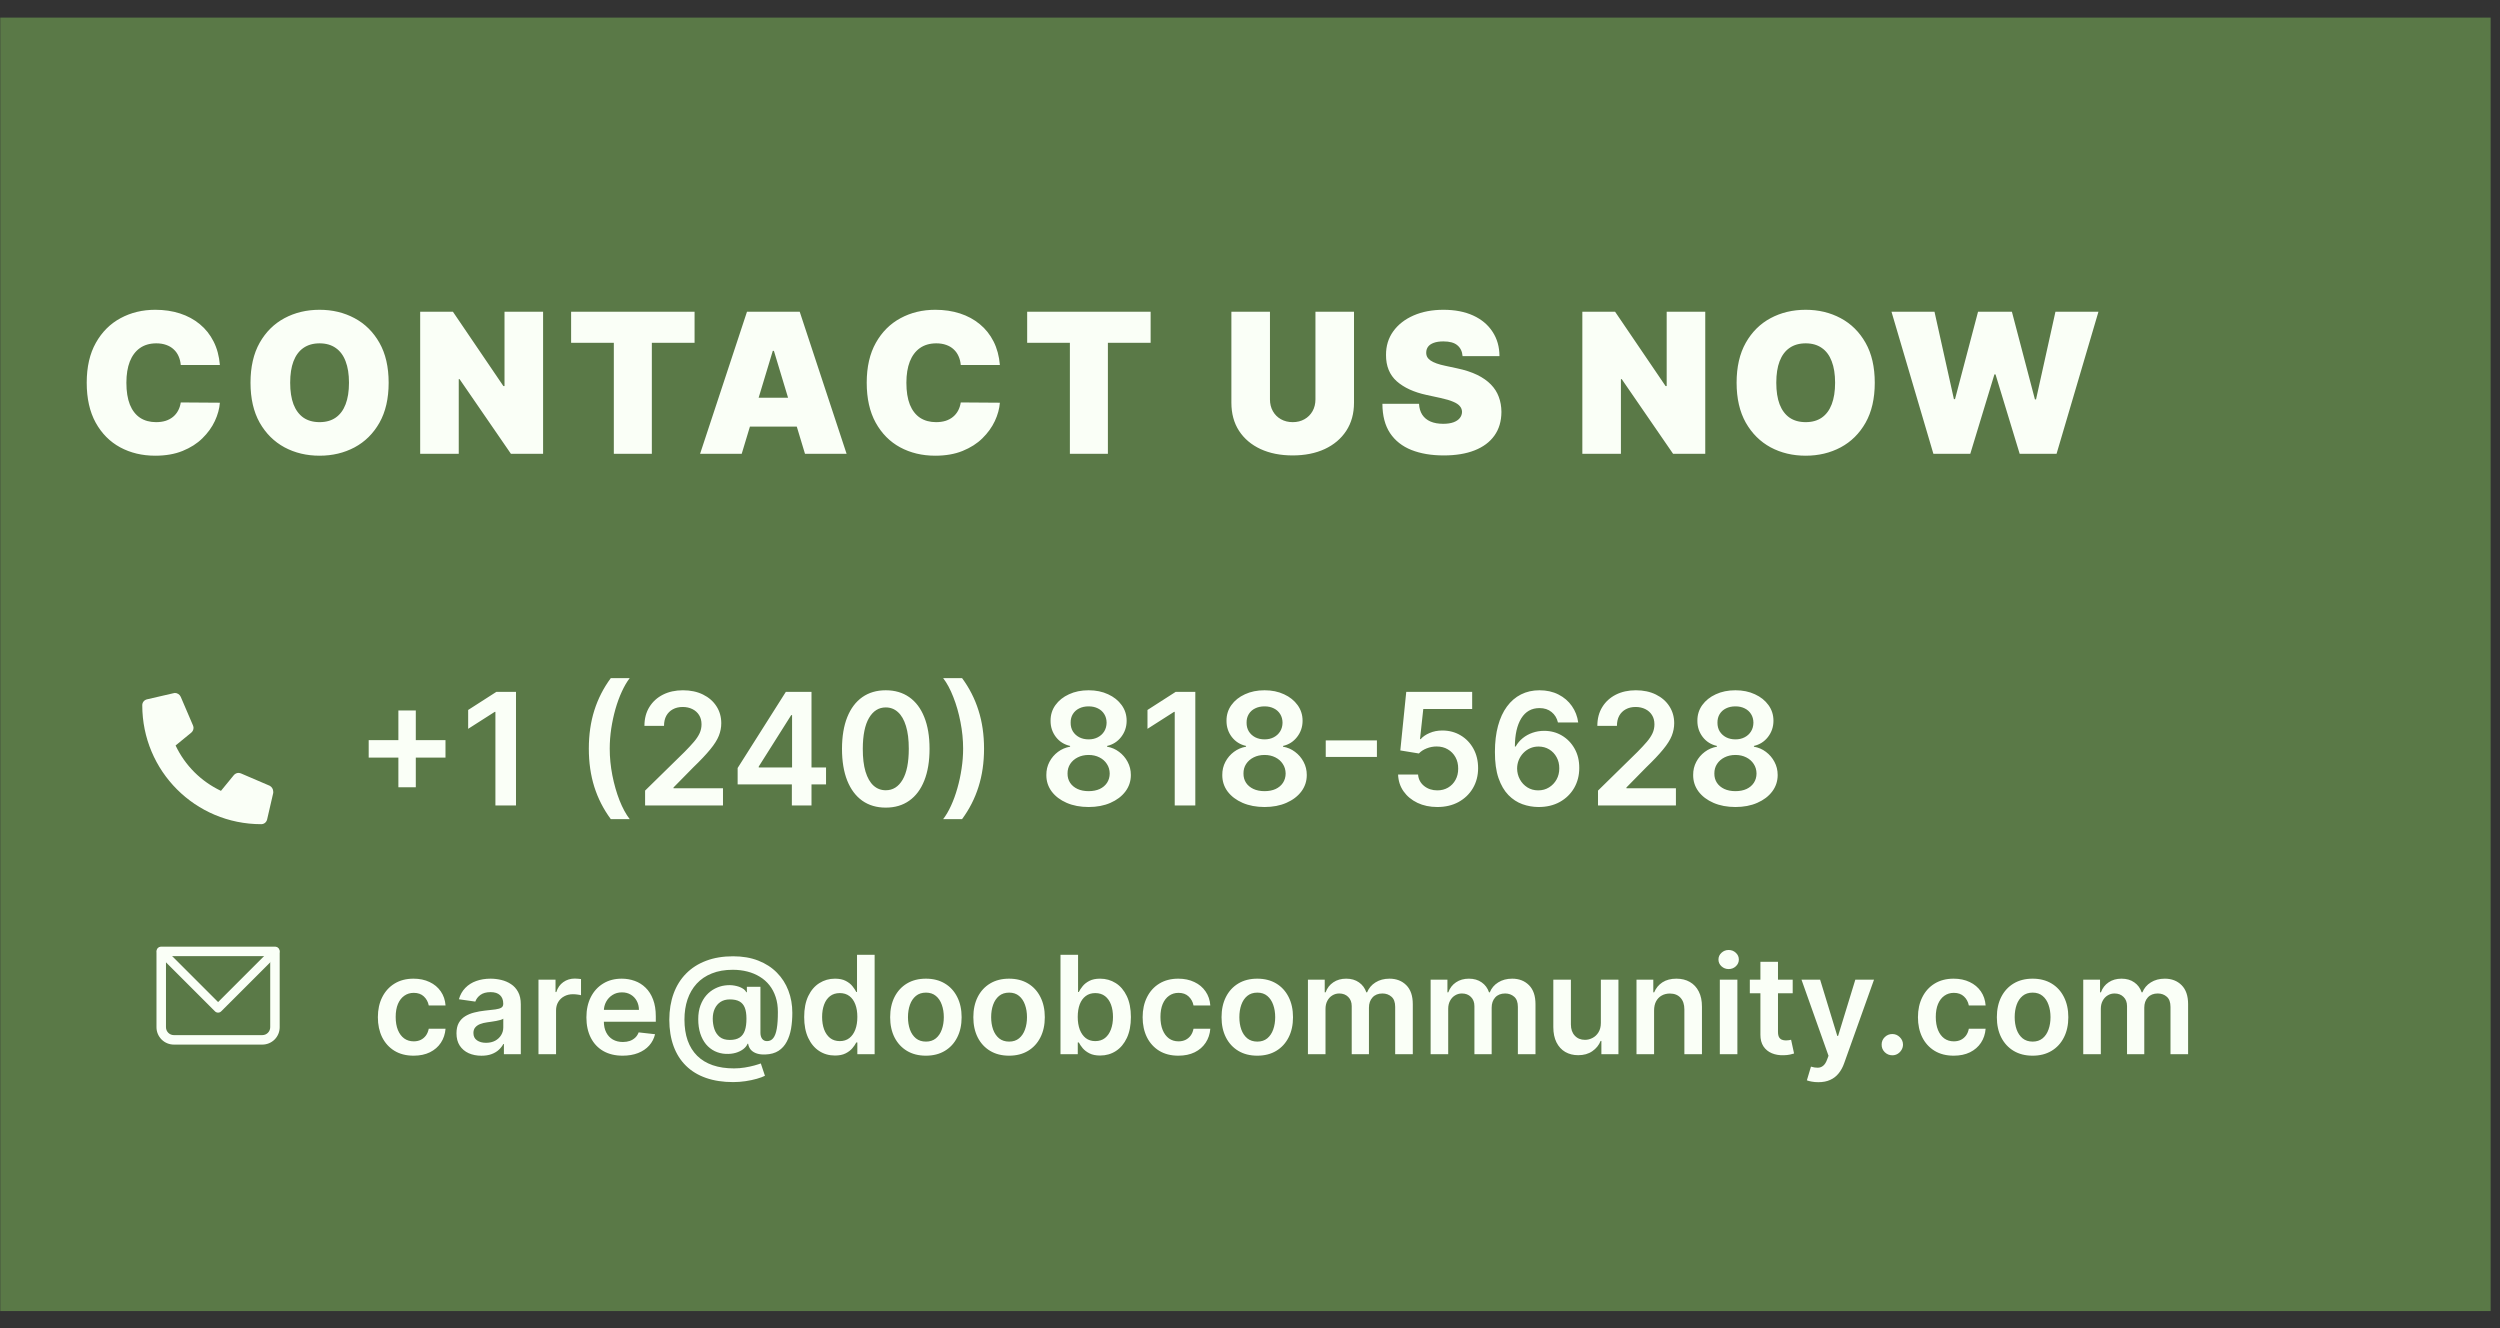 <svg width="128" height="68" viewBox="0 0 128 68" fill="none" xmlns="http://www.w3.org/2000/svg">
<rect x="0" y="0" width="128" height="68" fill="#333333" stroke="none"/>
<rect x="0.014" y="0.901" width="127.507" height="66.225" fill="#5A7947"/>
<path d="M11.258 18.688H9.255C9.241 18.522 9.203 18.371 9.142 18.236C9.083 18.102 9 17.985 8.893 17.888C8.789 17.789 8.662 17.713 8.513 17.661C8.364 17.607 8.195 17.579 8.005 17.579C7.674 17.579 7.393 17.66 7.164 17.821C6.937 17.982 6.764 18.213 6.645 18.513C6.529 18.814 6.471 19.175 6.471 19.596C6.471 20.042 6.531 20.415 6.649 20.715C6.77 21.013 6.944 21.238 7.171 21.39C7.398 21.539 7.672 21.614 7.991 21.614C8.174 21.614 8.337 21.591 8.481 21.546C8.626 21.499 8.751 21.431 8.858 21.344C8.964 21.256 9.051 21.151 9.117 21.028C9.186 20.902 9.232 20.761 9.255 20.605L11.258 20.619C11.235 20.927 11.148 21.241 10.999 21.56C10.85 21.878 10.638 22.171 10.363 22.441C10.091 22.709 9.754 22.924 9.351 23.087C8.949 23.251 8.481 23.332 7.949 23.332C7.281 23.332 6.682 23.189 6.152 22.903C5.624 22.616 5.206 22.195 4.898 21.638C4.593 21.082 4.44 20.401 4.44 19.596C4.44 18.787 4.596 18.105 4.909 17.551C5.221 16.995 5.643 16.575 6.173 16.29C6.703 16.004 7.295 15.861 7.949 15.861C8.408 15.861 8.83 15.924 9.216 16.049C9.602 16.174 9.941 16.358 10.232 16.599C10.523 16.838 10.758 17.133 10.935 17.484C11.113 17.834 11.22 18.235 11.258 18.688ZM19.899 19.596C19.899 20.406 19.742 21.089 19.427 21.646C19.112 22.2 18.687 22.62 18.152 22.906C17.617 23.19 17.021 23.332 16.363 23.332C15.7 23.332 15.101 23.189 14.566 22.903C14.033 22.614 13.609 22.192 13.294 21.638C12.982 21.082 12.826 20.401 12.826 19.596C12.826 18.787 12.982 18.105 13.294 17.551C13.609 16.995 14.033 16.575 14.566 16.29C15.101 16.004 15.7 15.861 16.363 15.861C17.021 15.861 17.617 16.004 18.152 16.29C18.687 16.575 19.112 16.995 19.427 17.551C19.742 18.105 19.899 18.787 19.899 19.596ZM17.868 19.596C17.868 19.161 17.81 18.794 17.694 18.496C17.581 18.195 17.411 17.968 17.186 17.814C16.964 17.658 16.689 17.579 16.363 17.579C16.036 17.579 15.76 17.658 15.535 17.814C15.313 17.968 15.143 18.195 15.027 18.496C14.914 18.794 14.857 19.161 14.857 19.596C14.857 20.032 14.914 20.4 15.027 20.701C15.143 20.999 15.313 21.227 15.535 21.383C15.76 21.537 16.036 21.614 16.363 21.614C16.689 21.614 16.964 21.537 17.186 21.383C17.411 21.227 17.581 20.999 17.694 20.701C17.81 20.4 17.868 20.032 17.868 19.596ZM27.806 15.96V23.233H26.158L23.53 19.412H23.488V23.233H21.513V15.96H23.189L25.774 19.767H25.831V15.96H27.806ZM29.241 17.551V15.96H35.562V17.551H33.374V23.233H31.428V17.551H29.241ZM37.976 23.233H35.845L38.246 15.96H40.945L43.345 23.233H41.215L39.624 17.963H39.567L37.976 23.233ZM37.578 20.364H41.584V21.841H37.578V20.364ZM51.194 18.688H49.191C49.177 18.522 49.139 18.371 49.077 18.236C49.018 18.102 48.935 17.985 48.829 17.888C48.725 17.789 48.598 17.713 48.449 17.661C48.3 17.607 48.13 17.579 47.941 17.579C47.609 17.579 47.329 17.66 47.099 17.821C46.872 17.982 46.699 18.213 46.581 18.513C46.465 18.814 46.407 19.175 46.407 19.596C46.407 20.042 46.466 20.415 46.584 20.715C46.705 21.013 46.879 21.238 47.106 21.39C47.334 21.539 47.607 21.614 47.927 21.614C48.109 21.614 48.272 21.591 48.417 21.546C48.561 21.499 48.687 21.431 48.793 21.344C48.9 21.256 48.986 21.151 49.053 21.028C49.121 20.902 49.167 20.761 49.191 20.605L51.194 20.619C51.17 20.927 51.084 21.241 50.935 21.56C50.785 21.878 50.574 22.171 50.299 22.441C50.027 22.709 49.689 22.924 49.287 23.087C48.884 23.251 48.417 23.332 47.884 23.332C47.217 23.332 46.618 23.189 46.087 22.903C45.559 22.616 45.142 22.195 44.834 21.638C44.528 21.082 44.376 20.401 44.376 19.596C44.376 18.787 44.532 18.105 44.844 17.551C45.157 16.995 45.578 16.575 46.109 16.29C46.639 16.004 47.231 15.861 47.884 15.861C48.343 15.861 48.766 15.924 49.152 16.049C49.538 16.174 49.876 16.358 50.167 16.599C50.459 16.838 50.693 17.133 50.871 17.484C51.048 17.834 51.156 18.235 51.194 18.688ZM52.591 17.551V15.96H58.912V17.551H56.724V23.233H54.778V17.551H52.591ZM67.351 15.96H69.325V20.619C69.325 21.173 69.193 21.653 68.928 22.058C68.665 22.46 68.298 22.771 67.827 22.991C67.356 23.209 66.809 23.318 66.186 23.318C65.559 23.318 65.01 23.209 64.538 22.991C64.067 22.771 63.7 22.46 63.438 22.058C63.177 21.653 63.047 21.173 63.047 20.619V15.96H65.022V20.449C65.022 20.674 65.071 20.875 65.171 21.052C65.27 21.228 65.407 21.365 65.582 21.464C65.76 21.564 65.961 21.614 66.186 21.614C66.413 21.614 66.615 21.564 66.79 21.464C66.965 21.365 67.102 21.228 67.202 21.052C67.301 20.875 67.351 20.674 67.351 20.449V15.96ZM74.884 18.233C74.865 17.996 74.777 17.811 74.618 17.679C74.462 17.546 74.224 17.48 73.904 17.48C73.701 17.48 73.534 17.505 73.403 17.555C73.276 17.602 73.181 17.667 73.119 17.75C73.058 17.833 73.026 17.927 73.023 18.034C73.019 18.122 73.034 18.201 73.07 18.272C73.108 18.341 73.167 18.403 73.247 18.46C73.328 18.515 73.431 18.564 73.556 18.609C73.682 18.654 73.831 18.695 74.004 18.73L74.6 18.858C75.003 18.943 75.347 19.056 75.634 19.195C75.92 19.335 76.154 19.5 76.337 19.689C76.519 19.876 76.653 20.087 76.738 20.321C76.826 20.555 76.871 20.811 76.873 21.088C76.871 21.566 76.751 21.971 76.514 22.302C76.278 22.634 75.939 22.886 75.499 23.059C75.061 23.232 74.534 23.318 73.918 23.318C73.286 23.318 72.735 23.225 72.263 23.038C71.795 22.851 71.43 22.563 71.17 22.175C70.912 21.784 70.781 21.285 70.779 20.676H72.654C72.666 20.899 72.722 21.086 72.821 21.237C72.921 21.389 73.06 21.503 73.24 21.582C73.422 21.66 73.639 21.699 73.89 21.699C74.101 21.699 74.277 21.673 74.419 21.621C74.561 21.569 74.669 21.496 74.742 21.404C74.816 21.312 74.853 21.206 74.856 21.088C74.853 20.977 74.817 20.88 74.746 20.797C74.677 20.712 74.564 20.636 74.405 20.57C74.246 20.501 74.032 20.437 73.762 20.378L73.038 20.221C72.394 20.082 71.886 19.849 71.514 19.522C71.145 19.193 70.962 18.744 70.964 18.176C70.962 17.714 71.085 17.311 71.333 16.965C71.584 16.617 71.931 16.346 72.374 16.152C72.819 15.958 73.329 15.861 73.904 15.861C74.491 15.861 74.999 15.959 75.428 16.155C75.856 16.352 76.186 16.629 76.418 16.986C76.653 17.342 76.771 17.757 76.773 18.233H74.884ZM87.309 15.96V23.233H85.661L83.033 19.412H82.991V23.233H81.016V15.96H82.692L85.278 19.767H85.334V15.96H87.309ZM95.988 19.596C95.988 20.406 95.831 21.089 95.516 21.646C95.201 22.2 94.776 22.62 94.241 22.906C93.706 23.19 93.109 23.332 92.451 23.332C91.788 23.332 91.189 23.189 90.654 22.903C90.122 22.614 89.698 22.192 89.383 21.638C89.071 21.082 88.914 20.401 88.914 19.596C88.914 18.787 89.071 18.105 89.383 17.551C89.698 16.995 90.122 16.575 90.654 16.29C91.189 16.004 91.788 15.861 92.451 15.861C93.109 15.861 93.706 16.004 94.241 16.29C94.776 16.575 95.201 16.995 95.516 17.551C95.831 18.105 95.988 18.787 95.988 19.596ZM93.957 19.596C93.957 19.161 93.899 18.794 93.783 18.496C93.669 18.195 93.5 17.968 93.275 17.814C93.053 17.658 92.778 17.579 92.451 17.579C92.124 17.579 91.849 17.658 91.624 17.814C91.401 17.968 91.232 18.195 91.116 18.496C91.002 18.794 90.946 19.161 90.946 19.596C90.946 20.032 91.002 20.4 91.116 20.701C91.232 20.999 91.401 21.227 91.624 21.383C91.849 21.537 92.124 21.614 92.451 21.614C92.778 21.614 93.053 21.537 93.275 21.383C93.5 21.227 93.669 20.999 93.783 20.701C93.899 20.4 93.957 20.032 93.957 19.596ZM98.989 23.233L96.844 15.96H99.046L100.04 20.435H100.097L101.276 15.96H103.009L104.188 20.449H104.245L105.239 15.96H107.441L105.296 23.233H103.407L102.171 19.17H102.114L100.879 23.233H98.989Z" fill="#FAFFF7"/>
<path d="M13.806 40.229C13.911 40.282 13.99 40.4 13.99 40.531C13.99 40.544 13.99 40.571 13.99 40.597L13.675 41.962C13.636 42.106 13.518 42.198 13.373 42.198C10.001 42.198 7.284 39.481 7.284 36.109C7.284 35.965 7.376 35.846 7.521 35.807L8.885 35.492C8.912 35.492 8.938 35.479 8.951 35.479C9.082 35.479 9.2 35.558 9.253 35.676L9.883 37.146C9.896 37.185 9.909 37.224 9.909 37.264C9.909 37.369 9.856 37.461 9.791 37.513L8.99 38.169C9.476 39.193 10.29 40.006 11.313 40.492L11.969 39.691C12.022 39.626 12.114 39.573 12.205 39.573C12.258 39.573 12.297 39.586 12.337 39.599L13.806 40.229Z" fill="#FAFFF7"/>
<path d="M20.397 40.308V36.376H21.289V40.308H20.397ZM18.877 38.788V37.896H22.809V38.788H18.877ZM26.419 35.422V41.24H25.365V36.447H25.331L23.97 37.316V36.35L25.416 35.422H26.419ZM30.148 38.331C30.148 37.62 30.241 36.968 30.429 36.373C30.618 35.777 30.899 35.225 31.273 34.72H32.241C32.097 34.907 31.963 35.138 31.838 35.41C31.713 35.681 31.604 35.978 31.511 36.302C31.42 36.624 31.348 36.959 31.295 37.305C31.244 37.652 31.218 37.993 31.218 38.331C31.218 38.779 31.263 39.234 31.352 39.694C31.443 40.154 31.565 40.582 31.718 40.975C31.874 41.368 32.048 41.689 32.241 41.939H31.273C30.899 41.433 30.618 40.883 30.429 40.288C30.241 39.691 30.148 39.039 30.148 38.331ZM33.029 41.24V40.478L35.049 38.498C35.242 38.303 35.403 38.13 35.532 37.978C35.66 37.827 35.757 37.68 35.822 37.538C35.886 37.396 35.918 37.245 35.918 37.084C35.918 36.9 35.876 36.743 35.793 36.612C35.71 36.479 35.595 36.377 35.449 36.305C35.303 36.233 35.138 36.197 34.952 36.197C34.761 36.197 34.593 36.237 34.449 36.316C34.305 36.394 34.194 36.505 34.114 36.649C34.036 36.793 33.998 36.964 33.998 37.163H32.995C32.995 36.794 33.079 36.473 33.248 36.2C33.416 35.927 33.648 35.716 33.944 35.566C34.241 35.417 34.582 35.342 34.966 35.342C35.356 35.342 35.699 35.415 35.995 35.561C36.29 35.707 36.519 35.906 36.682 36.16C36.847 36.414 36.929 36.704 36.929 37.029C36.929 37.247 36.888 37.461 36.804 37.672C36.721 37.882 36.574 38.115 36.364 38.37C36.156 38.626 35.863 38.936 35.486 39.299L34.483 40.319V40.359H37.017V41.24H33.029ZM37.767 40.16V39.322L40.236 35.422H40.935V36.615H40.509L38.847 39.248V39.294H42.293V40.16H37.767ZM40.543 41.24V39.904L40.554 39.529V35.422H41.549V41.24H40.543ZM45.351 41.35C44.883 41.35 44.482 41.232 44.147 40.995C43.813 40.757 43.557 40.413 43.377 39.964C43.199 39.513 43.11 38.971 43.11 38.336C43.112 37.702 43.202 37.162 43.38 36.717C43.56 36.27 43.816 35.929 44.15 35.694C44.485 35.459 44.885 35.342 45.351 35.342C45.817 35.342 46.218 35.459 46.553 35.694C46.888 35.929 47.145 36.27 47.323 36.717C47.503 37.164 47.593 37.704 47.593 38.336C47.593 38.973 47.503 39.516 47.323 39.967C47.145 40.416 46.888 40.759 46.553 40.995C46.22 41.232 45.819 41.35 45.351 41.35ZM45.351 40.461C45.715 40.461 46.002 40.282 46.212 39.924C46.424 39.565 46.53 39.035 46.53 38.336C46.53 37.874 46.482 37.486 46.385 37.172C46.289 36.857 46.153 36.62 45.976 36.461C45.8 36.3 45.592 36.22 45.351 36.22C44.99 36.22 44.704 36.4 44.493 36.76C44.283 37.118 44.177 37.643 44.175 38.336C44.173 38.8 44.22 39.191 44.314 39.507C44.411 39.823 44.547 40.062 44.724 40.223C44.9 40.382 45.109 40.461 45.351 40.461ZM50.383 38.331C50.383 39.039 50.289 39.691 50.099 40.288C49.912 40.883 49.631 41.433 49.258 41.939H48.289C48.435 41.751 48.57 41.522 48.693 41.251C48.818 40.98 48.926 40.683 49.017 40.359C49.11 40.035 49.182 39.7 49.233 39.353C49.286 39.007 49.312 38.666 49.312 38.331C49.312 37.882 49.267 37.427 49.176 36.967C49.087 36.507 48.965 36.08 48.809 35.686C48.656 35.292 48.483 34.97 48.289 34.72H49.258C49.631 35.225 49.912 35.777 50.099 36.373C50.289 36.968 50.383 37.62 50.383 38.331ZM55.738 41.319C55.315 41.319 54.94 41.248 54.613 41.106C54.287 40.964 54.031 40.77 53.846 40.524C53.662 40.276 53.571 39.995 53.573 39.68C53.571 39.436 53.624 39.211 53.732 39.007C53.84 38.802 53.986 38.632 54.169 38.495C54.355 38.357 54.562 38.269 54.789 38.231V38.191C54.49 38.125 54.247 37.973 54.062 37.734C53.878 37.493 53.787 37.216 53.789 36.902C53.787 36.602 53.87 36.335 54.039 36.1C54.207 35.866 54.438 35.681 54.732 35.547C55.026 35.41 55.361 35.342 55.738 35.342C56.111 35.342 56.443 35.41 56.735 35.547C57.028 35.681 57.26 35.866 57.428 36.1C57.599 36.335 57.684 36.602 57.684 36.902C57.684 37.216 57.59 37.493 57.403 37.734C57.217 37.973 56.977 38.125 56.684 38.191V38.231C56.911 38.269 57.115 38.357 57.297 38.495C57.481 38.632 57.627 38.802 57.735 39.007C57.845 39.211 57.9 39.436 57.9 39.68C57.9 39.995 57.807 40.276 57.621 40.524C57.436 40.77 57.18 40.964 56.854 41.106C56.53 41.248 56.158 41.319 55.738 41.319ZM55.738 40.507C55.956 40.507 56.145 40.47 56.306 40.396C56.467 40.32 56.592 40.214 56.681 40.078C56.77 39.941 56.815 39.784 56.817 39.606C56.815 39.421 56.767 39.257 56.672 39.115C56.58 38.971 56.452 38.858 56.289 38.777C56.128 38.695 55.944 38.654 55.738 38.654C55.529 38.654 55.344 38.695 55.181 38.777C55.018 38.858 54.889 38.971 54.794 39.115C54.702 39.257 54.656 39.421 54.658 39.606C54.656 39.784 54.7 39.941 54.789 40.078C54.878 40.212 55.003 40.317 55.164 40.393C55.327 40.469 55.518 40.507 55.738 40.507ZM55.738 37.856C55.916 37.856 56.073 37.82 56.209 37.748C56.347 37.676 56.456 37.576 56.536 37.447C56.615 37.318 56.656 37.17 56.658 37.001C56.656 36.834 56.617 36.689 56.539 36.564C56.461 36.437 56.353 36.339 56.215 36.271C56.077 36.201 55.918 36.166 55.738 36.166C55.554 36.166 55.392 36.201 55.252 36.271C55.114 36.339 55.006 36.437 54.928 36.564C54.852 36.689 54.815 36.834 54.817 37.001C54.815 37.17 54.853 37.318 54.931 37.447C55.01 37.574 55.119 37.674 55.258 37.748C55.398 37.82 55.558 37.856 55.738 37.856ZM61.2 35.422V41.24H60.146V36.447H60.112L58.751 37.316V36.35L60.197 35.422H61.2ZM64.746 41.319C64.323 41.319 63.948 41.248 63.62 41.106C63.295 40.964 63.039 40.77 62.853 40.524C62.67 40.276 62.579 39.995 62.581 39.68C62.579 39.436 62.632 39.211 62.74 39.007C62.848 38.802 62.994 38.632 63.177 38.495C63.363 38.357 63.569 38.269 63.797 38.231V38.191C63.497 38.125 63.255 37.973 63.069 37.734C62.886 37.493 62.795 37.216 62.797 36.902C62.795 36.602 62.878 36.335 63.047 36.1C63.215 35.866 63.446 35.681 63.74 35.547C64.033 35.41 64.369 35.342 64.746 35.342C65.119 35.342 65.451 35.41 65.743 35.547C66.036 35.681 66.267 35.866 66.436 36.1C66.606 36.335 66.692 36.602 66.692 36.902C66.692 37.216 66.598 37.493 66.41 37.734C66.225 37.973 65.985 38.125 65.692 38.191V38.231C65.919 38.269 66.123 38.357 66.305 38.495C66.489 38.632 66.635 38.802 66.743 39.007C66.853 39.211 66.907 39.436 66.907 39.68C66.907 39.995 66.815 40.276 66.629 40.524C66.443 40.77 66.188 40.964 65.862 41.106C65.538 41.248 65.166 41.319 64.746 41.319ZM64.746 40.507C64.963 40.507 65.153 40.47 65.314 40.396C65.475 40.32 65.6 40.214 65.689 40.078C65.778 39.941 65.823 39.784 65.825 39.606C65.823 39.421 65.775 39.257 65.68 39.115C65.587 38.971 65.46 38.858 65.297 38.777C65.136 38.695 64.952 38.654 64.746 38.654C64.537 38.654 64.352 38.695 64.189 38.777C64.026 38.858 63.897 38.971 63.802 39.115C63.709 39.257 63.664 39.421 63.666 39.606C63.664 39.784 63.708 39.941 63.797 40.078C63.886 40.212 64.011 40.317 64.172 40.393C64.335 40.469 64.526 40.507 64.746 40.507ZM64.746 37.856C64.924 37.856 65.081 37.82 65.217 37.748C65.355 37.676 65.464 37.576 65.544 37.447C65.623 37.318 65.664 37.17 65.666 37.001C65.664 36.834 65.624 36.689 65.547 36.564C65.469 36.437 65.361 36.339 65.223 36.271C65.085 36.201 64.925 36.166 64.746 36.166C64.562 36.166 64.4 36.201 64.26 36.271C64.121 36.339 64.013 36.437 63.936 36.564C63.86 36.689 63.823 36.834 63.825 37.001C63.823 37.17 63.861 37.318 63.939 37.447C64.018 37.574 64.127 37.674 64.265 37.748C64.406 37.82 64.566 37.856 64.746 37.856ZM70.498 37.907V38.754H67.878V37.907H70.498ZM73.591 41.319C73.212 41.319 72.873 41.248 72.574 41.106C72.274 40.962 72.037 40.765 71.861 40.515C71.686 40.265 71.594 39.979 71.582 39.657H72.605C72.624 39.896 72.727 40.091 72.915 40.243C73.102 40.392 73.327 40.467 73.591 40.467C73.797 40.467 73.981 40.42 74.142 40.325C74.303 40.23 74.43 40.099 74.522 39.93C74.615 39.761 74.661 39.569 74.659 39.353C74.661 39.134 74.614 38.939 74.52 38.768C74.425 38.598 74.295 38.464 74.13 38.368C73.966 38.269 73.776 38.22 73.562 38.22C73.388 38.218 73.217 38.25 73.048 38.316C72.879 38.383 72.746 38.47 72.647 38.578L71.696 38.422L72 35.422H75.375V36.302H72.872L72.704 37.845H72.738C72.846 37.718 72.999 37.613 73.196 37.529C73.393 37.444 73.609 37.402 73.844 37.402C74.196 37.402 74.51 37.485 74.787 37.652C75.063 37.816 75.281 38.044 75.44 38.334C75.599 38.623 75.679 38.955 75.679 39.328C75.679 39.712 75.59 40.055 75.412 40.356C75.236 40.656 74.99 40.891 74.676 41.064C74.363 41.234 74.002 41.319 73.591 41.319ZM78.761 41.319C78.483 41.317 78.211 41.269 77.946 41.174C77.681 41.078 77.442 40.922 77.23 40.706C77.018 40.488 76.849 40.199 76.724 39.839C76.599 39.477 76.538 39.029 76.54 38.495C76.54 37.997 76.593 37.553 76.699 37.163C76.805 36.773 76.957 36.443 77.156 36.174C77.355 35.904 77.594 35.697 77.875 35.555C78.157 35.413 78.472 35.342 78.821 35.342C79.186 35.342 79.51 35.414 79.792 35.558C80.076 35.702 80.306 35.899 80.48 36.149C80.654 36.397 80.762 36.677 80.804 36.99H79.767C79.714 36.766 79.605 36.588 79.44 36.456C79.277 36.321 79.071 36.254 78.821 36.254C78.417 36.254 78.107 36.429 77.889 36.779C77.673 37.13 77.564 37.611 77.562 38.223H77.602C77.695 38.056 77.815 37.913 77.963 37.794C78.111 37.674 78.277 37.583 78.463 37.518C78.65 37.452 78.848 37.419 79.057 37.419C79.397 37.419 79.703 37.5 79.974 37.663C80.247 37.826 80.463 38.05 80.622 38.336C80.781 38.62 80.86 38.946 80.858 39.314C80.86 39.696 80.772 40.04 80.596 40.345C80.42 40.648 80.175 40.886 79.861 41.061C79.546 41.235 79.18 41.321 78.761 41.319ZM78.755 40.467C78.962 40.467 79.147 40.417 79.309 40.316C79.472 40.216 79.601 40.081 79.696 39.91C79.79 39.74 79.837 39.548 79.835 39.336C79.837 39.128 79.791 38.94 79.699 38.771C79.608 38.602 79.482 38.469 79.321 38.37C79.16 38.272 78.976 38.223 78.77 38.223C78.616 38.223 78.473 38.252 78.341 38.311C78.208 38.37 78.093 38.451 77.994 38.555C77.896 38.657 77.818 38.777 77.761 38.913C77.706 39.047 77.678 39.191 77.676 39.345C77.678 39.547 77.725 39.734 77.818 39.904C77.911 40.075 78.039 40.211 78.201 40.314C78.364 40.416 78.549 40.467 78.755 40.467ZM81.818 41.24V40.478L83.838 38.498C84.031 38.303 84.192 38.13 84.321 37.978C84.45 37.827 84.546 37.68 84.611 37.538C84.675 37.396 84.707 37.245 84.707 37.084C84.707 36.9 84.665 36.743 84.582 36.612C84.499 36.479 84.384 36.377 84.238 36.305C84.093 36.233 83.927 36.197 83.741 36.197C83.55 36.197 83.382 36.237 83.238 36.316C83.094 36.394 82.983 36.505 82.903 36.649C82.826 36.793 82.787 36.964 82.787 37.163H81.784C81.784 36.794 81.868 36.473 82.037 36.2C82.205 35.927 82.437 35.716 82.733 35.566C83.03 35.417 83.371 35.342 83.755 35.342C84.146 35.342 84.488 35.415 84.784 35.561C85.079 35.707 85.308 35.906 85.471 36.16C85.636 36.414 85.719 36.704 85.719 37.029C85.719 37.247 85.677 37.461 85.594 37.672C85.51 37.882 85.363 38.115 85.153 38.37C84.945 38.626 84.652 38.936 84.275 39.299L83.272 40.319V40.359H85.807V41.24H81.818ZM88.855 41.319C88.433 41.319 88.058 41.248 87.73 41.106C87.404 40.964 87.148 40.77 86.963 40.524C86.779 40.276 86.688 39.995 86.69 39.68C86.688 39.436 86.741 39.211 86.849 39.007C86.957 38.802 87.103 38.632 87.287 38.495C87.472 38.357 87.679 38.269 87.906 38.231V38.191C87.607 38.125 87.364 37.973 87.179 37.734C86.995 37.493 86.904 37.216 86.906 36.902C86.904 36.602 86.987 36.335 87.156 36.1C87.325 35.866 87.556 35.681 87.849 35.547C88.143 35.41 88.478 35.342 88.855 35.342C89.228 35.342 89.56 35.41 89.852 35.547C90.146 35.681 90.377 35.866 90.545 36.1C90.716 36.335 90.801 36.602 90.801 36.902C90.801 37.216 90.707 37.493 90.52 37.734C90.334 37.973 90.094 38.125 89.801 38.191V38.231C90.028 38.269 90.233 38.357 90.415 38.495C90.598 38.632 90.744 38.802 90.852 39.007C90.962 39.211 91.017 39.436 91.017 39.68C91.017 39.995 90.924 40.276 90.738 40.524C90.553 40.77 90.297 40.964 89.971 41.106C89.647 41.248 89.275 41.319 88.855 41.319ZM88.855 40.507C89.073 40.507 89.262 40.47 89.423 40.396C89.584 40.32 89.709 40.214 89.798 40.078C89.887 39.941 89.933 39.784 89.934 39.606C89.933 39.421 89.884 39.257 89.79 39.115C89.697 38.971 89.569 38.858 89.406 38.777C89.245 38.695 89.061 38.654 88.855 38.654C88.647 38.654 88.461 38.695 88.298 38.777C88.135 38.858 88.006 38.971 87.912 39.115C87.819 39.257 87.773 39.421 87.775 39.606C87.773 39.784 87.817 39.941 87.906 40.078C87.995 40.212 88.12 40.317 88.281 40.393C88.444 40.469 88.635 40.507 88.855 40.507ZM88.855 37.856C89.033 37.856 89.19 37.82 89.326 37.748C89.465 37.676 89.574 37.576 89.653 37.447C89.733 37.318 89.773 37.17 89.775 37.001C89.773 36.834 89.734 36.689 89.656 36.564C89.578 36.437 89.47 36.339 89.332 36.271C89.194 36.201 89.035 36.166 88.855 36.166C88.671 36.166 88.509 36.201 88.369 36.271C88.231 36.339 88.123 36.437 88.045 36.564C87.969 36.689 87.933 36.834 87.934 37.001C87.933 37.17 87.97 37.318 88.048 37.447C88.128 37.574 88.237 37.674 88.375 37.748C88.515 37.82 88.675 37.856 88.855 37.856Z" fill="#FAFFF7"/>
<path d="M8.255 48.712V48.469C8.191 48.469 8.129 48.495 8.083 48.54C8.038 48.586 8.012 48.648 8.012 48.712H8.255ZM14.078 48.712H14.32C14.32 48.648 14.295 48.586 14.249 48.54C14.204 48.495 14.142 48.469 14.078 48.469V48.712ZM8.255 48.955H14.078V48.469H8.255V48.955ZM13.835 48.712V52.594H14.32V48.712H13.835ZM13.431 52.998H8.902V53.483H13.431V52.998ZM8.498 52.594V48.712H8.012V52.594H8.498ZM8.902 52.998C8.679 52.998 8.498 52.817 8.498 52.594H8.012C8.012 52.83 8.106 53.056 8.273 53.223C8.44 53.39 8.666 53.483 8.902 53.483V52.998ZM13.835 52.594C13.835 52.817 13.654 52.998 13.431 52.998V53.483C13.667 53.483 13.893 53.39 14.06 53.223C14.227 53.056 14.32 52.83 14.32 52.594H13.835Z" fill="#FAFFF7"/>
<path d="M8.255 48.712L11.166 51.623L14.078 48.712" stroke="#FAFFF7" stroke-width="0.448" stroke-linecap="round" stroke-linejoin="round"/>
<path d="M21.176 54.051C20.795 54.051 20.468 53.967 20.194 53.8C19.922 53.632 19.713 53.401 19.565 53.106C19.42 52.809 19.347 52.468 19.347 52.082C19.347 51.694 19.421 51.352 19.57 51.055C19.72 50.757 19.93 50.525 20.202 50.359C20.475 50.192 20.798 50.108 21.171 50.108C21.481 50.108 21.755 50.165 21.994 50.28C22.234 50.392 22.426 50.552 22.568 50.76C22.711 50.965 22.792 51.205 22.812 51.48H21.952C21.917 51.296 21.834 51.143 21.703 51.02C21.574 50.896 21.401 50.834 21.184 50.834C21 50.834 20.838 50.884 20.699 50.983C20.56 51.081 20.451 51.222 20.373 51.406C20.297 51.59 20.259 51.81 20.259 52.067C20.259 52.327 20.297 52.551 20.373 52.738C20.45 52.924 20.556 53.067 20.694 53.168C20.833 53.268 20.996 53.317 21.184 53.317C21.316 53.317 21.435 53.292 21.539 53.243C21.645 53.191 21.734 53.118 21.805 53.022C21.876 52.925 21.925 52.809 21.952 52.671H22.812C22.79 52.941 22.711 53.181 22.573 53.389C22.436 53.597 22.248 53.759 22.011 53.877C21.774 53.993 21.496 54.051 21.176 54.051ZM24.649 54.053C24.407 54.053 24.19 54.01 23.996 53.924C23.803 53.836 23.651 53.707 23.538 53.536C23.427 53.365 23.372 53.155 23.372 52.905C23.372 52.689 23.412 52.511 23.491 52.37C23.571 52.229 23.679 52.117 23.817 52.032C23.954 51.948 24.109 51.884 24.282 51.841C24.456 51.796 24.635 51.764 24.821 51.744C25.045 51.721 25.226 51.7 25.365 51.682C25.505 51.662 25.606 51.632 25.669 51.592C25.733 51.551 25.766 51.487 25.766 51.401V51.386C25.766 51.199 25.71 51.054 25.599 50.951C25.488 50.848 25.328 50.797 25.119 50.797C24.899 50.797 24.724 50.845 24.595 50.941C24.467 51.037 24.381 51.151 24.336 51.282L23.496 51.162C23.562 50.93 23.672 50.736 23.824 50.581C23.977 50.423 24.163 50.305 24.384 50.227C24.604 50.148 24.848 50.108 25.114 50.108C25.298 50.108 25.481 50.13 25.664 50.173C25.846 50.216 26.012 50.287 26.163 50.387C26.314 50.484 26.435 50.618 26.526 50.787C26.619 50.956 26.665 51.167 26.665 51.421V53.976H25.8V53.452H25.771C25.716 53.558 25.639 53.657 25.539 53.75C25.442 53.841 25.318 53.915 25.169 53.971C25.021 54.026 24.848 54.053 24.649 54.053ZM24.883 53.392C25.064 53.392 25.22 53.356 25.353 53.285C25.485 53.212 25.587 53.116 25.659 52.997C25.732 52.877 25.768 52.747 25.768 52.606V52.157C25.74 52.18 25.692 52.201 25.624 52.221C25.558 52.241 25.483 52.258 25.4 52.273C25.317 52.288 25.235 52.301 25.154 52.313C25.073 52.325 25.002 52.335 24.943 52.343C24.808 52.361 24.688 52.391 24.582 52.432C24.476 52.474 24.393 52.532 24.331 52.606C24.27 52.679 24.239 52.774 24.239 52.89C24.239 53.056 24.3 53.181 24.421 53.265C24.542 53.35 24.696 53.392 24.883 53.392ZM27.57 53.976V50.158H28.443V50.794H28.483C28.552 50.574 28.672 50.404 28.84 50.285C29.011 50.164 29.206 50.103 29.425 50.103C29.474 50.103 29.53 50.106 29.591 50.111C29.654 50.114 29.706 50.12 29.748 50.128V50.956C29.71 50.943 29.649 50.931 29.566 50.921C29.485 50.909 29.406 50.904 29.33 50.904C29.166 50.904 29.019 50.939 28.888 51.011C28.759 51.08 28.657 51.177 28.582 51.301C28.507 51.426 28.47 51.569 28.47 51.731V53.976H27.57ZM31.879 54.051C31.496 54.051 31.165 53.971 30.887 53.812C30.61 53.651 30.397 53.424 30.248 53.131C30.099 52.836 30.024 52.489 30.024 52.089C30.024 51.697 30.099 51.352 30.248 51.055C30.399 50.757 30.609 50.525 30.88 50.359C31.15 50.192 31.467 50.108 31.831 50.108C32.067 50.108 32.289 50.146 32.498 50.222C32.708 50.297 32.894 50.413 33.055 50.571C33.217 50.728 33.345 50.928 33.437 51.172C33.53 51.414 33.577 51.702 33.577 52.037V52.313H30.447V51.706H32.714C32.712 51.534 32.675 51.381 32.602 51.247C32.529 51.111 32.427 51.004 32.296 50.926C32.167 50.848 32.016 50.809 31.844 50.809C31.66 50.809 31.498 50.854 31.359 50.943C31.22 51.031 31.111 51.147 31.034 51.291C30.957 51.434 30.918 51.59 30.917 51.761V52.291C30.917 52.513 30.957 52.703 31.039 52.862C31.12 53.02 31.233 53.141 31.379 53.225C31.525 53.308 31.696 53.35 31.891 53.35C32.022 53.35 32.141 53.331 32.247 53.295C32.353 53.257 32.445 53.201 32.523 53.128C32.6 53.056 32.659 52.965 32.699 52.858L33.539 52.952C33.486 53.174 33.385 53.368 33.236 53.534C33.089 53.698 32.9 53.825 32.669 53.916C32.439 54.006 32.175 54.051 31.879 54.051ZM37.537 55.403C37.015 55.403 36.551 55.332 36.145 55.189C35.741 55.048 35.399 54.84 35.121 54.565C34.843 54.292 34.631 53.958 34.487 53.563C34.343 53.169 34.27 52.718 34.268 52.211C34.27 51.716 34.344 51.269 34.489 50.871C34.635 50.472 34.848 50.13 35.128 49.847C35.408 49.562 35.751 49.343 36.155 49.191C36.559 49.038 37.019 48.962 37.535 48.962C38.02 48.962 38.45 49.036 38.825 49.184C39.201 49.331 39.518 49.536 39.777 49.8C40.037 50.062 40.233 50.368 40.366 50.72C40.5 51.069 40.567 51.449 40.567 51.858C40.567 52.142 40.546 52.41 40.503 52.664C40.459 52.916 40.386 53.139 40.281 53.335C40.179 53.53 40.039 53.686 39.861 53.802C39.684 53.916 39.462 53.979 39.195 53.989C39.028 53.997 38.881 53.981 38.755 53.941C38.629 53.901 38.527 53.839 38.449 53.755C38.373 53.669 38.325 53.563 38.305 53.439H38.275C38.237 53.539 38.165 53.63 38.059 53.713C37.955 53.794 37.825 53.858 37.671 53.904C37.517 53.949 37.346 53.967 37.157 53.959C36.955 53.949 36.767 53.902 36.595 53.819C36.424 53.735 36.275 53.617 36.148 53.467C36.022 53.314 35.924 53.13 35.854 52.915C35.785 52.699 35.75 52.455 35.75 52.181C35.75 51.914 35.788 51.679 35.864 51.475C35.94 51.272 36.042 51.097 36.17 50.953C36.299 50.809 36.445 50.697 36.607 50.615C36.77 50.532 36.937 50.479 37.109 50.456C37.288 50.431 37.457 50.434 37.614 50.464C37.772 50.493 37.903 50.539 38.007 50.6C38.113 50.662 38.179 50.729 38.206 50.802H38.24V50.523H38.934V52.89C38.936 53.014 38.966 53.114 39.024 53.191C39.083 53.267 39.166 53.305 39.272 53.305C39.405 53.305 39.512 53.253 39.593 53.148C39.676 53.042 39.735 52.88 39.772 52.661C39.81 52.441 39.828 52.159 39.827 51.816C39.828 51.534 39.791 51.279 39.715 51.05C39.64 50.82 39.534 50.618 39.396 50.444C39.259 50.27 39.094 50.125 38.902 50.009C38.711 49.891 38.499 49.802 38.265 49.743C38.032 49.683 37.782 49.653 37.517 49.653C37.111 49.653 36.754 49.715 36.446 49.84C36.138 49.962 35.879 50.137 35.67 50.364C35.463 50.591 35.306 50.861 35.2 51.172C35.096 51.482 35.044 51.825 35.044 52.201C35.044 52.604 35.099 52.961 35.208 53.273C35.319 53.583 35.481 53.843 35.695 54.056C35.909 54.268 36.173 54.428 36.488 54.538C36.805 54.647 37.168 54.702 37.579 54.702C37.768 54.702 37.953 54.687 38.134 54.657C38.314 54.627 38.477 54.593 38.621 54.553C38.765 54.513 38.876 54.478 38.954 54.448L39.165 55.08C39.062 55.133 38.923 55.184 38.748 55.234C38.574 55.284 38.381 55.324 38.171 55.356C37.962 55.387 37.751 55.403 37.537 55.403ZM37.363 53.245C37.574 53.245 37.742 53.205 37.868 53.123C37.994 53.041 38.084 52.918 38.139 52.755C38.193 52.593 38.22 52.391 38.218 52.149C38.218 51.924 38.19 51.739 38.134 51.595C38.077 51.45 37.987 51.344 37.863 51.274C37.738 51.204 37.574 51.17 37.368 51.17C37.182 51.17 37.024 51.212 36.893 51.296C36.764 51.381 36.665 51.498 36.595 51.647C36.527 51.794 36.493 51.963 36.493 52.151C36.493 52.34 36.52 52.519 36.575 52.686C36.631 52.852 36.723 52.987 36.849 53.091C36.976 53.194 37.148 53.245 37.363 53.245ZM42.748 54.043C42.448 54.043 42.179 53.966 41.943 53.812C41.706 53.658 41.518 53.434 41.381 53.141C41.243 52.847 41.174 52.491 41.174 52.072C41.174 51.648 41.244 51.29 41.383 50.998C41.524 50.705 41.714 50.483 41.953 50.334C42.191 50.184 42.457 50.108 42.75 50.108C42.974 50.108 43.158 50.146 43.302 50.222C43.446 50.297 43.561 50.387 43.645 50.493C43.73 50.598 43.795 50.697 43.842 50.789H43.879V48.885H44.781V53.976H43.896V53.374H43.842C43.795 53.467 43.728 53.566 43.64 53.67C43.553 53.773 43.437 53.861 43.292 53.934C43.148 54.007 42.967 54.043 42.748 54.043ZM42.999 53.305C43.19 53.305 43.352 53.254 43.486 53.151C43.62 53.046 43.722 52.901 43.792 52.716C43.862 52.53 43.896 52.314 43.896 52.067C43.896 51.82 43.862 51.605 43.792 51.423C43.724 51.241 43.623 51.099 43.489 50.998C43.356 50.897 43.193 50.846 42.999 50.846C42.798 50.846 42.631 50.899 42.497 51.003C42.363 51.108 42.261 51.252 42.194 51.436C42.126 51.62 42.092 51.83 42.092 52.067C42.092 52.306 42.126 52.519 42.194 52.706C42.263 52.891 42.365 53.038 42.499 53.146C42.635 53.252 42.802 53.305 42.999 53.305ZM47.406 54.051C47.033 54.051 46.71 53.969 46.436 53.805C46.163 53.641 45.951 53.411 45.8 53.116C45.651 52.821 45.576 52.476 45.576 52.082C45.576 51.688 45.651 51.342 45.8 51.045C45.951 50.749 46.163 50.518 46.436 50.354C46.71 50.19 47.033 50.108 47.406 50.108C47.779 50.108 48.102 50.19 48.375 50.354C48.649 50.518 48.86 50.749 49.009 51.045C49.16 51.342 49.235 51.688 49.235 52.082C49.235 52.476 49.16 52.821 49.009 53.116C48.86 53.411 48.649 53.641 48.375 53.805C48.102 53.969 47.779 54.051 47.406 54.051ZM47.411 53.33C47.613 53.33 47.782 53.274 47.918 53.163C48.054 53.05 48.155 52.9 48.221 52.711C48.289 52.522 48.323 52.311 48.323 52.079C48.323 51.846 48.289 51.635 48.221 51.446C48.155 51.255 48.054 51.103 47.918 50.991C47.782 50.878 47.613 50.822 47.411 50.822C47.203 50.822 47.031 50.878 46.894 50.991C46.758 51.103 46.656 51.255 46.588 51.446C46.522 51.635 46.488 51.846 46.488 52.079C46.488 52.311 46.522 52.522 46.588 52.711C46.656 52.9 46.758 53.05 46.894 53.163C47.031 53.274 47.203 53.33 47.411 53.33ZM51.664 54.051C51.292 54.051 50.968 53.969 50.695 53.805C50.422 53.641 50.209 53.411 50.059 53.116C49.91 52.821 49.835 52.476 49.835 52.082C49.835 51.688 49.91 51.342 50.059 51.045C50.209 50.749 50.422 50.518 50.695 50.354C50.968 50.19 51.292 50.108 51.664 50.108C52.037 50.108 52.361 50.19 52.634 50.354C52.907 50.518 53.119 50.749 53.268 51.045C53.419 51.342 53.494 51.688 53.494 52.082C53.494 52.476 53.419 52.821 53.268 53.116C53.119 53.411 52.907 53.641 52.634 53.805C52.361 53.969 52.037 54.051 51.664 54.051ZM51.669 53.33C51.872 53.33 52.041 53.274 52.176 53.163C52.312 53.05 52.413 52.9 52.48 52.711C52.548 52.522 52.582 52.311 52.582 52.079C52.582 51.846 52.548 51.635 52.48 51.446C52.413 51.255 52.312 51.103 52.176 50.991C52.041 50.878 51.872 50.822 51.669 50.822C51.462 50.822 51.29 50.878 51.152 50.991C51.017 51.103 50.915 51.255 50.847 51.446C50.78 51.635 50.747 51.846 50.747 52.079C50.747 52.311 50.78 52.522 50.847 52.711C50.915 52.9 51.017 53.05 51.152 53.163C51.29 53.274 51.462 53.33 51.669 53.33ZM54.297 53.976V48.885H55.197V50.789H55.235C55.281 50.697 55.346 50.598 55.431 50.493C55.516 50.387 55.63 50.297 55.774 50.222C55.918 50.146 56.102 50.108 56.326 50.108C56.621 50.108 56.887 50.184 57.124 50.334C57.362 50.483 57.551 50.705 57.691 50.998C57.831 51.29 57.902 51.648 57.902 52.072C57.902 52.491 57.833 52.847 57.696 53.141C57.558 53.434 57.371 53.658 57.134 53.812C56.897 53.966 56.628 54.043 56.328 54.043C56.11 54.043 55.928 54.007 55.784 53.934C55.64 53.861 55.524 53.773 55.436 53.67C55.35 53.566 55.283 53.467 55.235 53.374H55.182V53.976H54.297ZM55.18 52.067C55.18 52.314 55.215 52.53 55.284 52.716C55.356 52.901 55.458 53.046 55.59 53.151C55.724 53.254 55.887 53.305 56.077 53.305C56.276 53.305 56.443 53.252 56.577 53.146C56.711 53.038 56.812 52.891 56.88 52.706C56.95 52.519 56.985 52.306 56.985 52.067C56.985 51.83 56.951 51.62 56.883 51.436C56.815 51.252 56.714 51.108 56.58 51.003C56.445 50.899 56.278 50.846 56.077 50.846C55.885 50.846 55.722 50.897 55.588 50.998C55.453 51.099 55.352 51.241 55.282 51.423C55.214 51.605 55.18 51.82 55.18 52.067ZM60.332 54.051C59.951 54.051 59.624 53.967 59.35 53.8C59.079 53.632 58.869 53.401 58.722 53.106C58.576 52.809 58.503 52.468 58.503 52.082C58.503 51.694 58.578 51.352 58.727 51.055C58.876 50.757 59.086 50.525 59.358 50.359C59.631 50.192 59.955 50.108 60.328 50.108C60.637 50.108 60.912 50.165 61.15 50.28C61.391 50.392 61.582 50.552 61.724 50.76C61.867 50.965 61.948 51.205 61.968 51.48H61.108C61.073 51.296 60.99 51.143 60.859 51.02C60.73 50.896 60.557 50.834 60.34 50.834C60.156 50.834 59.994 50.884 59.855 50.983C59.716 51.081 59.607 51.222 59.529 51.406C59.453 51.59 59.415 51.81 59.415 52.067C59.415 52.327 59.453 52.551 59.529 52.738C59.606 52.924 59.713 53.067 59.85 53.168C59.989 53.268 60.153 53.317 60.34 53.317C60.472 53.317 60.591 53.292 60.695 53.243C60.801 53.191 60.89 53.118 60.961 53.022C61.033 52.925 61.081 52.809 61.108 52.671H61.968C61.947 52.941 61.867 53.181 61.729 53.389C61.592 53.597 61.405 53.759 61.168 53.877C60.931 53.993 60.652 54.051 60.332 54.051ZM64.373 54.051C64 54.051 63.676 53.969 63.403 53.805C63.13 53.641 62.917 53.411 62.767 53.116C62.617 52.821 62.543 52.476 62.543 52.082C62.543 51.688 62.617 51.342 62.767 51.045C62.917 50.749 63.13 50.518 63.403 50.354C63.676 50.19 64 50.108 64.373 50.108C64.745 50.108 65.069 50.19 65.342 50.354C65.615 50.518 65.827 50.749 65.976 51.045C66.127 51.342 66.202 51.688 66.202 52.082C66.202 52.476 66.127 52.821 65.976 53.116C65.827 53.411 65.615 53.641 65.342 53.805C65.069 53.969 64.745 54.051 64.373 54.051ZM64.377 53.33C64.58 53.33 64.749 53.274 64.885 53.163C65.02 53.05 65.121 52.9 65.188 52.711C65.256 52.522 65.29 52.311 65.29 52.079C65.29 51.846 65.256 51.635 65.188 51.446C65.121 51.255 65.02 51.103 64.885 50.991C64.749 50.878 64.58 50.822 64.377 50.822C64.17 50.822 63.998 50.878 63.86 50.991C63.724 51.103 63.623 51.255 63.555 51.446C63.488 51.635 63.455 51.846 63.455 52.079C63.455 52.311 63.488 52.522 63.555 52.711C63.623 52.9 63.724 53.05 63.86 53.163C63.998 53.274 64.17 53.33 64.377 53.33ZM66.966 53.976V50.158H67.826V50.807H67.871C67.95 50.588 68.082 50.417 68.266 50.295C68.45 50.17 68.669 50.108 68.925 50.108C69.183 50.108 69.401 50.171 69.578 50.297C69.757 50.421 69.883 50.591 69.956 50.807H69.996C70.081 50.595 70.223 50.425 70.424 50.3C70.626 50.172 70.865 50.108 71.142 50.108C71.493 50.108 71.78 50.219 72.002 50.441C72.224 50.663 72.335 50.987 72.335 51.413V53.976H71.433V51.552C71.433 51.315 71.37 51.142 71.244 51.033C71.118 50.922 70.964 50.866 70.781 50.866C70.564 50.866 70.394 50.934 70.272 51.07C70.151 51.204 70.09 51.379 70.09 51.595V53.976H69.208V51.515C69.208 51.318 69.148 51.16 69.029 51.043C68.911 50.925 68.757 50.866 68.567 50.866C68.437 50.866 68.32 50.9 68.214 50.966C68.108 51.03 68.023 51.122 67.96 51.242C67.897 51.359 67.866 51.497 67.866 51.654V53.976H66.966ZM73.248 53.976V50.158H74.108V50.807H74.153C74.232 50.588 74.364 50.417 74.548 50.295C74.732 50.17 74.952 50.108 75.207 50.108C75.465 50.108 75.683 50.171 75.861 50.297C76.04 50.421 76.165 50.591 76.238 50.807H76.278C76.363 50.595 76.505 50.425 76.706 50.3C76.908 50.172 77.147 50.108 77.424 50.108C77.775 50.108 78.062 50.219 78.284 50.441C78.506 50.663 78.617 50.987 78.617 51.413V53.976H77.715V51.552C77.715 51.315 77.652 51.142 77.526 51.033C77.4 50.922 77.246 50.866 77.064 50.866C76.847 50.866 76.677 50.934 76.554 51.07C76.433 51.204 76.373 51.379 76.373 51.595V53.976H75.49V51.515C75.49 51.318 75.43 51.16 75.311 51.043C75.194 50.925 75.039 50.866 74.849 50.866C74.72 50.866 74.602 50.9 74.496 50.966C74.39 51.03 74.305 51.122 74.242 51.242C74.179 51.359 74.148 51.497 74.148 51.654V53.976H73.248ZM81.964 52.37V50.158H82.864V53.976H81.991V53.297H81.951C81.865 53.511 81.724 53.686 81.526 53.822C81.331 53.958 81.09 54.026 80.803 54.026C80.553 54.026 80.332 53.97 80.139 53.859C79.949 53.747 79.799 53.583 79.692 53.37C79.584 53.154 79.53 52.894 79.53 52.589V50.158H80.43V52.45C80.43 52.692 80.496 52.884 80.629 53.026C80.761 53.169 80.936 53.24 81.151 53.24C81.284 53.24 81.412 53.208 81.536 53.143C81.661 53.079 81.763 52.983 81.842 52.855C81.923 52.726 81.964 52.564 81.964 52.37ZM84.689 51.739V53.976H83.789V50.158H84.649V50.807H84.694C84.782 50.593 84.922 50.423 85.114 50.297C85.308 50.171 85.547 50.108 85.832 50.108C86.096 50.108 86.325 50.164 86.521 50.277C86.718 50.39 86.871 50.553 86.978 50.767C87.088 50.981 87.141 51.24 87.14 51.545V53.976H86.24V51.684C86.24 51.429 86.174 51.229 86.041 51.085C85.91 50.941 85.729 50.869 85.497 50.869C85.339 50.869 85.199 50.904 85.077 50.973C84.956 51.041 84.86 51.14 84.791 51.269C84.723 51.398 84.689 51.555 84.689 51.739ZM88.055 53.976V50.158H88.954V53.976H88.055ZM88.507 49.616C88.365 49.616 88.242 49.569 88.139 49.474C88.036 49.378 87.985 49.263 87.985 49.129C87.985 48.993 88.036 48.878 88.139 48.783C88.242 48.687 88.365 48.639 88.507 48.639C88.651 48.639 88.774 48.687 88.875 48.783C88.978 48.878 89.029 48.993 89.029 49.129C89.029 49.263 88.978 49.378 88.875 49.474C88.774 49.569 88.651 49.616 88.507 49.616ZM91.786 50.158V50.854H89.591V50.158H91.786ZM90.133 49.243H91.033V52.828C91.033 52.949 91.052 53.041 91.088 53.106C91.126 53.169 91.176 53.212 91.237 53.235C91.298 53.258 91.366 53.27 91.441 53.27C91.497 53.27 91.549 53.266 91.595 53.258C91.643 53.249 91.68 53.242 91.704 53.235L91.856 53.939C91.808 53.955 91.739 53.974 91.65 53.993C91.562 54.013 91.454 54.025 91.327 54.028C91.101 54.035 90.898 54.001 90.718 53.926C90.537 53.85 90.394 53.733 90.287 53.573C90.183 53.414 90.132 53.215 90.133 52.977V49.243ZM93.098 55.408C92.976 55.408 92.862 55.398 92.758 55.378C92.655 55.36 92.573 55.338 92.512 55.313L92.721 54.612C92.851 54.651 92.968 54.669 93.071 54.667C93.174 54.666 93.264 54.633 93.342 54.57C93.421 54.509 93.489 54.406 93.543 54.262L93.62 54.056L92.236 50.158H93.19L94.07 53.041H94.11L94.993 50.158H95.95L94.421 54.438C94.35 54.641 94.255 54.814 94.137 54.958C94.02 55.104 93.876 55.215 93.705 55.291C93.536 55.369 93.334 55.408 93.098 55.408ZM96.887 54.031C96.737 54.031 96.607 53.978 96.499 53.872C96.392 53.766 96.339 53.636 96.34 53.484C96.339 53.335 96.392 53.207 96.499 53.101C96.607 52.995 96.737 52.942 96.887 52.942C97.033 52.942 97.16 52.995 97.268 53.101C97.377 53.207 97.433 53.335 97.434 53.484C97.433 53.585 97.406 53.677 97.355 53.76C97.305 53.843 97.239 53.909 97.156 53.959C97.075 54.007 96.985 54.031 96.887 54.031ZM100.029 54.051C99.648 54.051 99.32 53.967 99.047 53.8C98.775 53.632 98.565 53.401 98.418 53.106C98.272 52.809 98.199 52.468 98.199 52.082C98.199 51.694 98.274 51.352 98.423 51.055C98.572 50.757 98.782 50.525 99.054 50.359C99.328 50.192 99.651 50.108 100.024 50.108C100.334 50.108 100.608 50.165 100.847 50.28C101.087 50.392 101.278 50.552 101.421 50.76C101.563 50.965 101.644 51.205 101.664 51.48H100.804C100.769 51.296 100.687 51.143 100.556 51.02C100.426 50.896 100.253 50.834 100.036 50.834C99.852 50.834 99.691 50.884 99.551 50.983C99.412 51.081 99.304 51.222 99.226 51.406C99.15 51.59 99.112 51.81 99.112 52.067C99.112 52.327 99.15 52.551 99.226 52.738C99.302 52.924 99.409 53.067 99.546 53.168C99.686 53.268 99.849 53.317 100.036 53.317C100.169 53.317 100.287 53.292 100.392 53.243C100.498 53.191 100.586 53.118 100.658 53.022C100.729 52.925 100.778 52.809 100.804 52.671H101.664C101.643 52.941 101.563 53.181 101.426 53.389C101.288 53.597 101.101 53.759 100.864 53.877C100.627 53.993 100.349 54.051 100.029 54.051ZM104.069 54.051C103.696 54.051 103.373 53.969 103.099 53.805C102.826 53.641 102.614 53.411 102.463 53.116C102.314 52.821 102.239 52.476 102.239 52.082C102.239 51.688 102.314 51.342 102.463 51.045C102.614 50.749 102.826 50.518 103.099 50.354C103.373 50.19 103.696 50.108 104.069 50.108C104.442 50.108 104.765 50.19 105.038 50.354C105.312 50.518 105.523 50.749 105.672 51.045C105.823 51.342 105.898 51.688 105.898 52.082C105.898 52.476 105.823 52.821 105.672 53.116C105.523 53.411 105.312 53.641 105.038 53.805C104.765 53.969 104.442 54.051 104.069 54.051ZM104.074 53.33C104.276 53.33 104.445 53.274 104.581 53.163C104.717 53.05 104.818 52.9 104.884 52.711C104.952 52.522 104.986 52.311 104.986 52.079C104.986 51.846 104.952 51.635 104.884 51.446C104.818 51.255 104.717 51.103 104.581 50.991C104.445 50.878 104.276 50.822 104.074 50.822C103.867 50.822 103.694 50.878 103.557 50.991C103.421 51.103 103.319 51.255 103.251 51.446C103.185 51.635 103.152 51.846 103.152 52.079C103.152 52.311 103.185 52.522 103.251 52.711C103.319 52.9 103.421 53.05 103.557 53.163C103.694 53.274 103.867 53.33 104.074 53.33ZM106.662 53.976V50.158H107.522V50.807H107.567C107.646 50.588 107.778 50.417 107.962 50.295C108.146 50.17 108.366 50.108 108.621 50.108C108.879 50.108 109.097 50.171 109.275 50.297C109.454 50.421 109.58 50.591 109.652 50.807H109.692C109.777 50.595 109.919 50.425 110.12 50.3C110.322 50.172 110.561 50.108 110.838 50.108C111.19 50.108 111.476 50.219 111.698 50.441C111.92 50.663 112.031 50.987 112.031 51.413V53.976H111.129V51.552C111.129 51.315 111.066 51.142 110.94 51.033C110.814 50.922 110.66 50.866 110.478 50.866C110.261 50.866 110.091 50.934 109.968 51.07C109.847 51.204 109.787 51.379 109.787 51.595V53.976H108.904V51.515C108.904 51.318 108.845 51.16 108.725 51.043C108.608 50.925 108.453 50.866 108.263 50.866C108.134 50.866 108.016 50.9 107.91 50.966C107.804 51.03 107.719 51.122 107.656 51.242C107.593 51.359 107.562 51.497 107.562 51.654V53.976H106.662Z" fill="#FAFFF7"/>
</svg>
